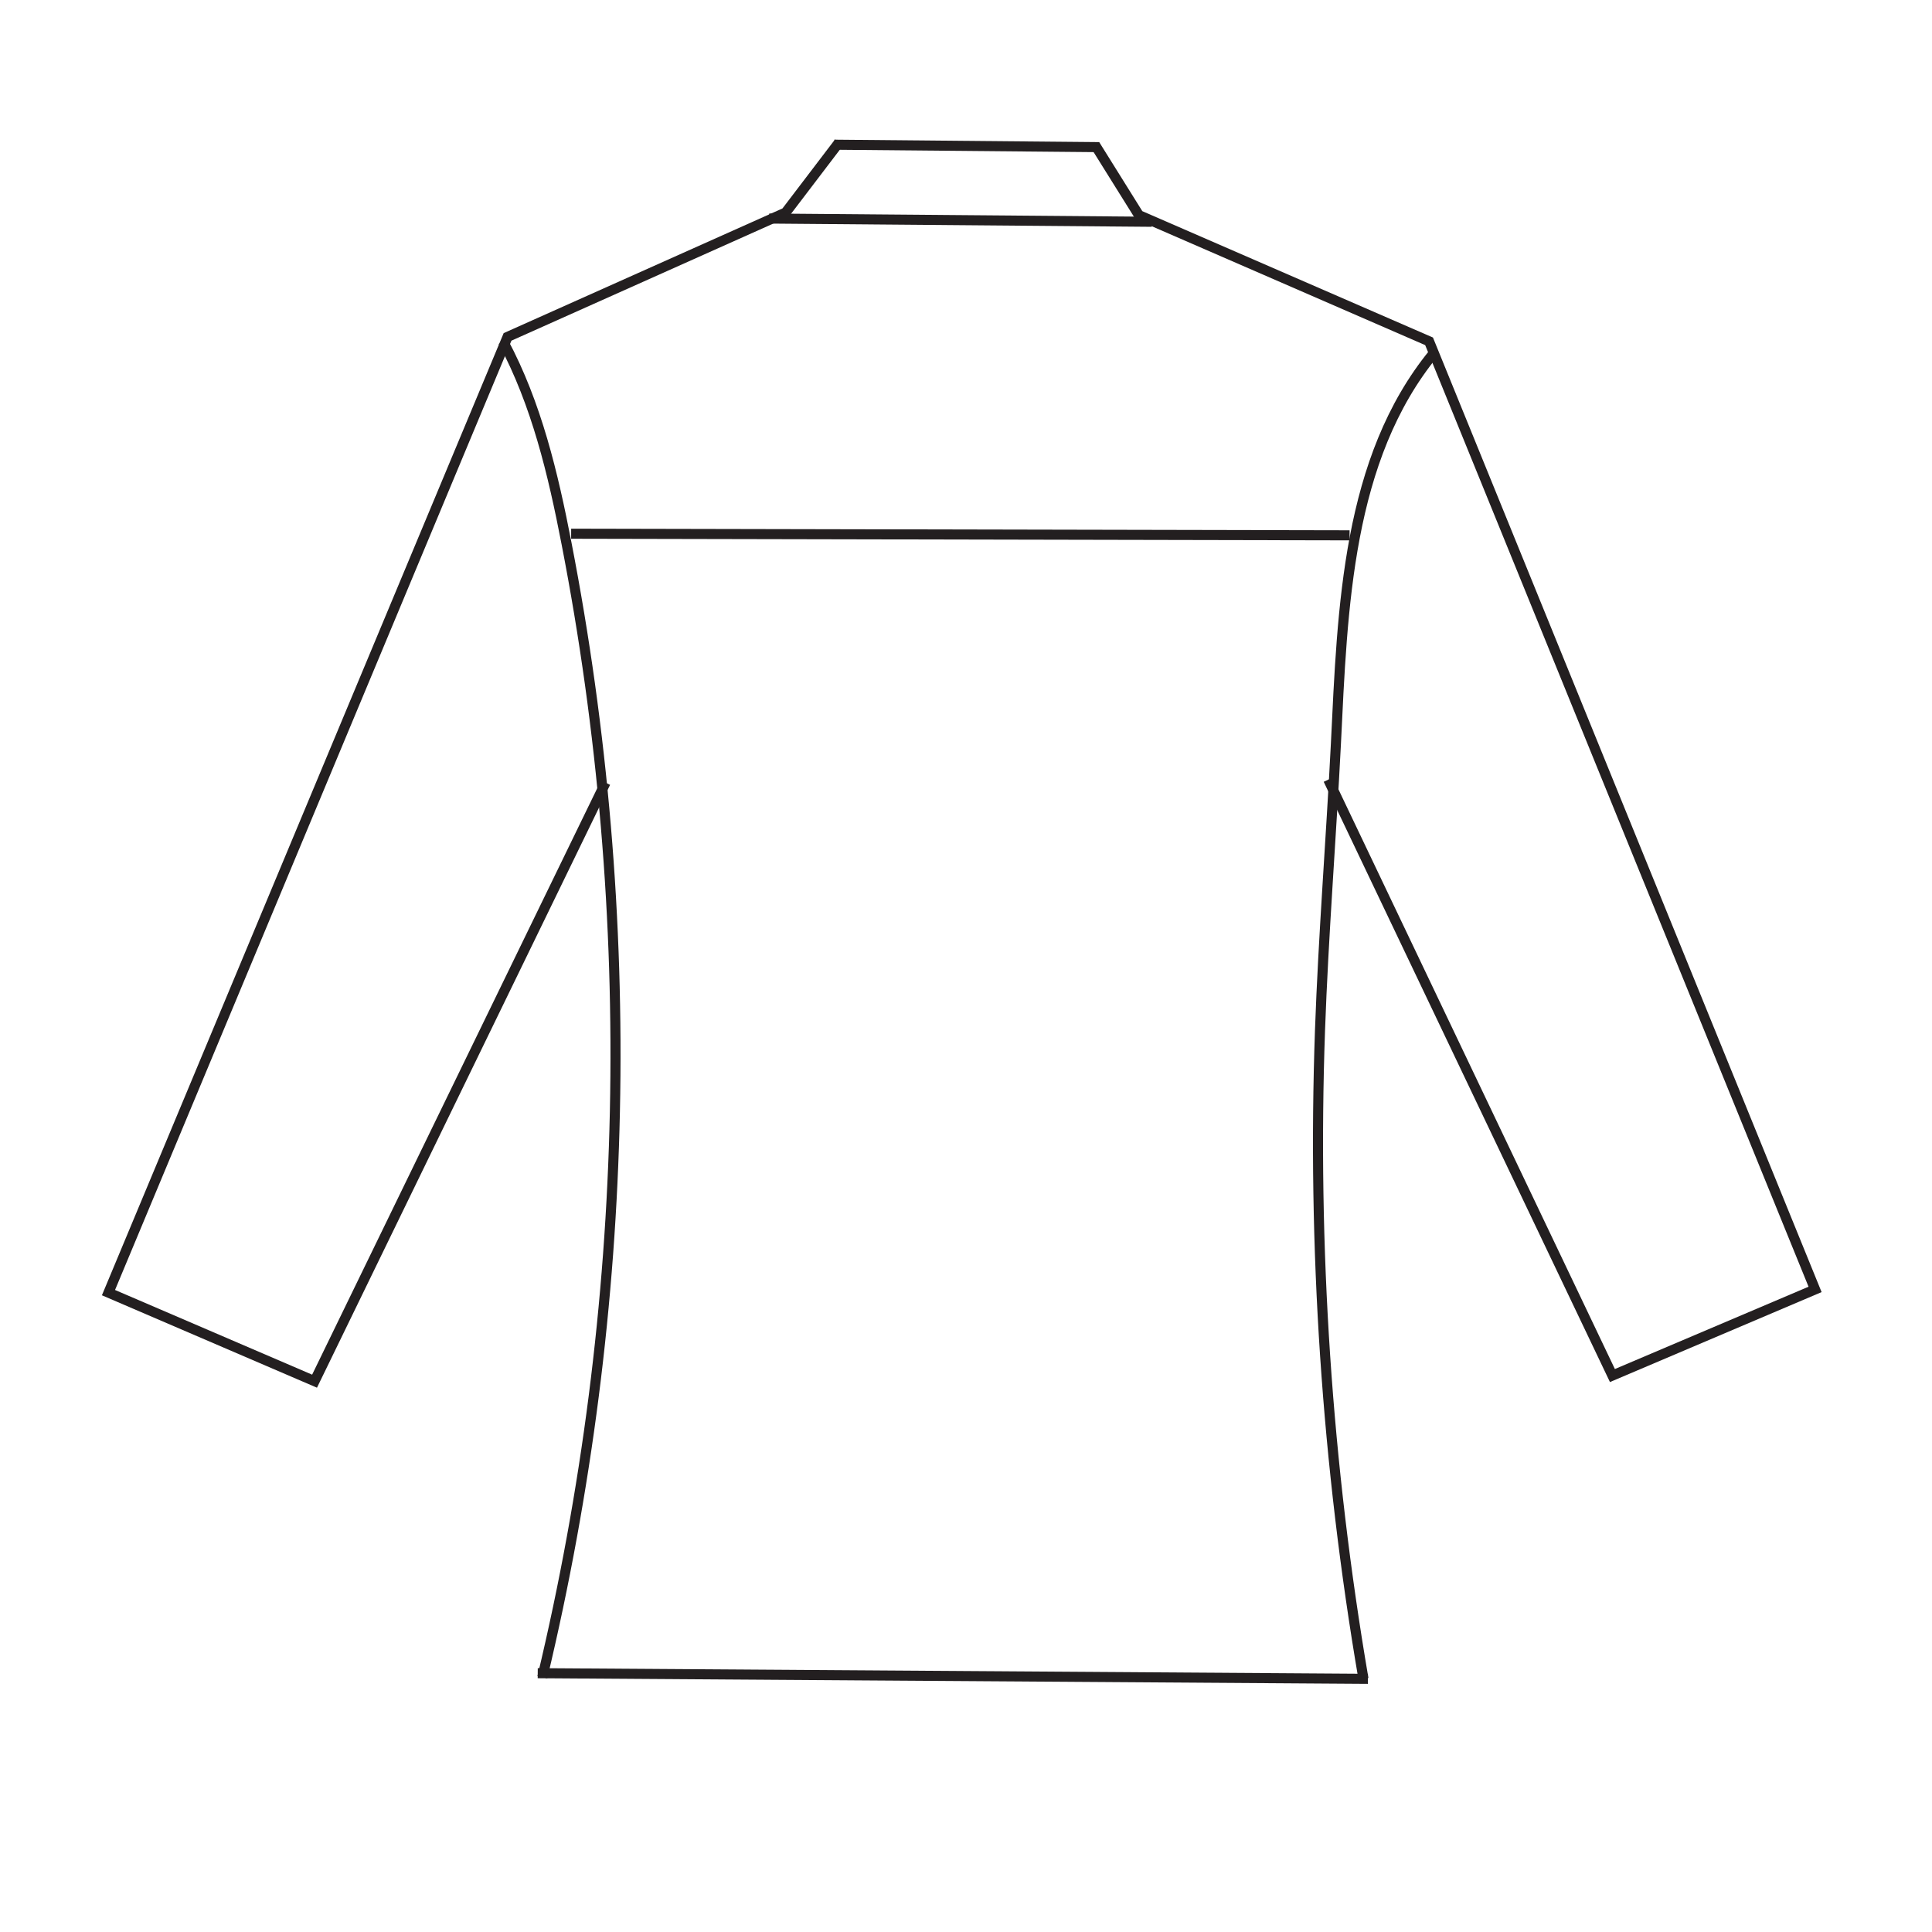 <?xml version="1.0" encoding="UTF-8"?>
<svg id="Layer_12" data-name="Layer 12" xmlns="http://www.w3.org/2000/svg" viewBox="0 0 96 96">
  <defs>
    <style>
      .cls-1 {
        fill: none;
        stroke: #231f20;
        stroke-miterlimit: 10;
        stroke-width: .5px;
      }
    </style>
  </defs>
  <polyline class="cls-1" points="41.46 7.19 54.48 7.31 56.59 10.69 71.01 16.96 90.19 64.07 80.12 68.35 66 38.74"/>
  <polyline class="cls-1" points="41.69 7.08 39.04 10.56 25.22 16.74 5.39 64.23 15.63 68.63 30.09 38.89"/>
  <path class="cls-1" d="m71.24,17.55c-4.3,5.26-4.53,12.63-4.86,19.42-.24,4.75-.62,9.48-.79,14.23-.38,10.78.34,21.59,2.16,32.22"/>
  <path class="cls-1" d="m25,16.97c1.66,3.1,2.48,6.57,3.15,10.03,3.61,18.58,3.2,37.93-1.2,56.34"/>
  <line class="cls-1" x1="26.72" y1="83.14" x2="67.97" y2="83.42"/>
  <line class="cls-1" x1="28.38" y1="26.52" x2="67.06" y2="26.6"/>
  <line class="cls-1" x1="38.22" y1="10.86" x2="57.23" y2="11.02"/>
</svg>